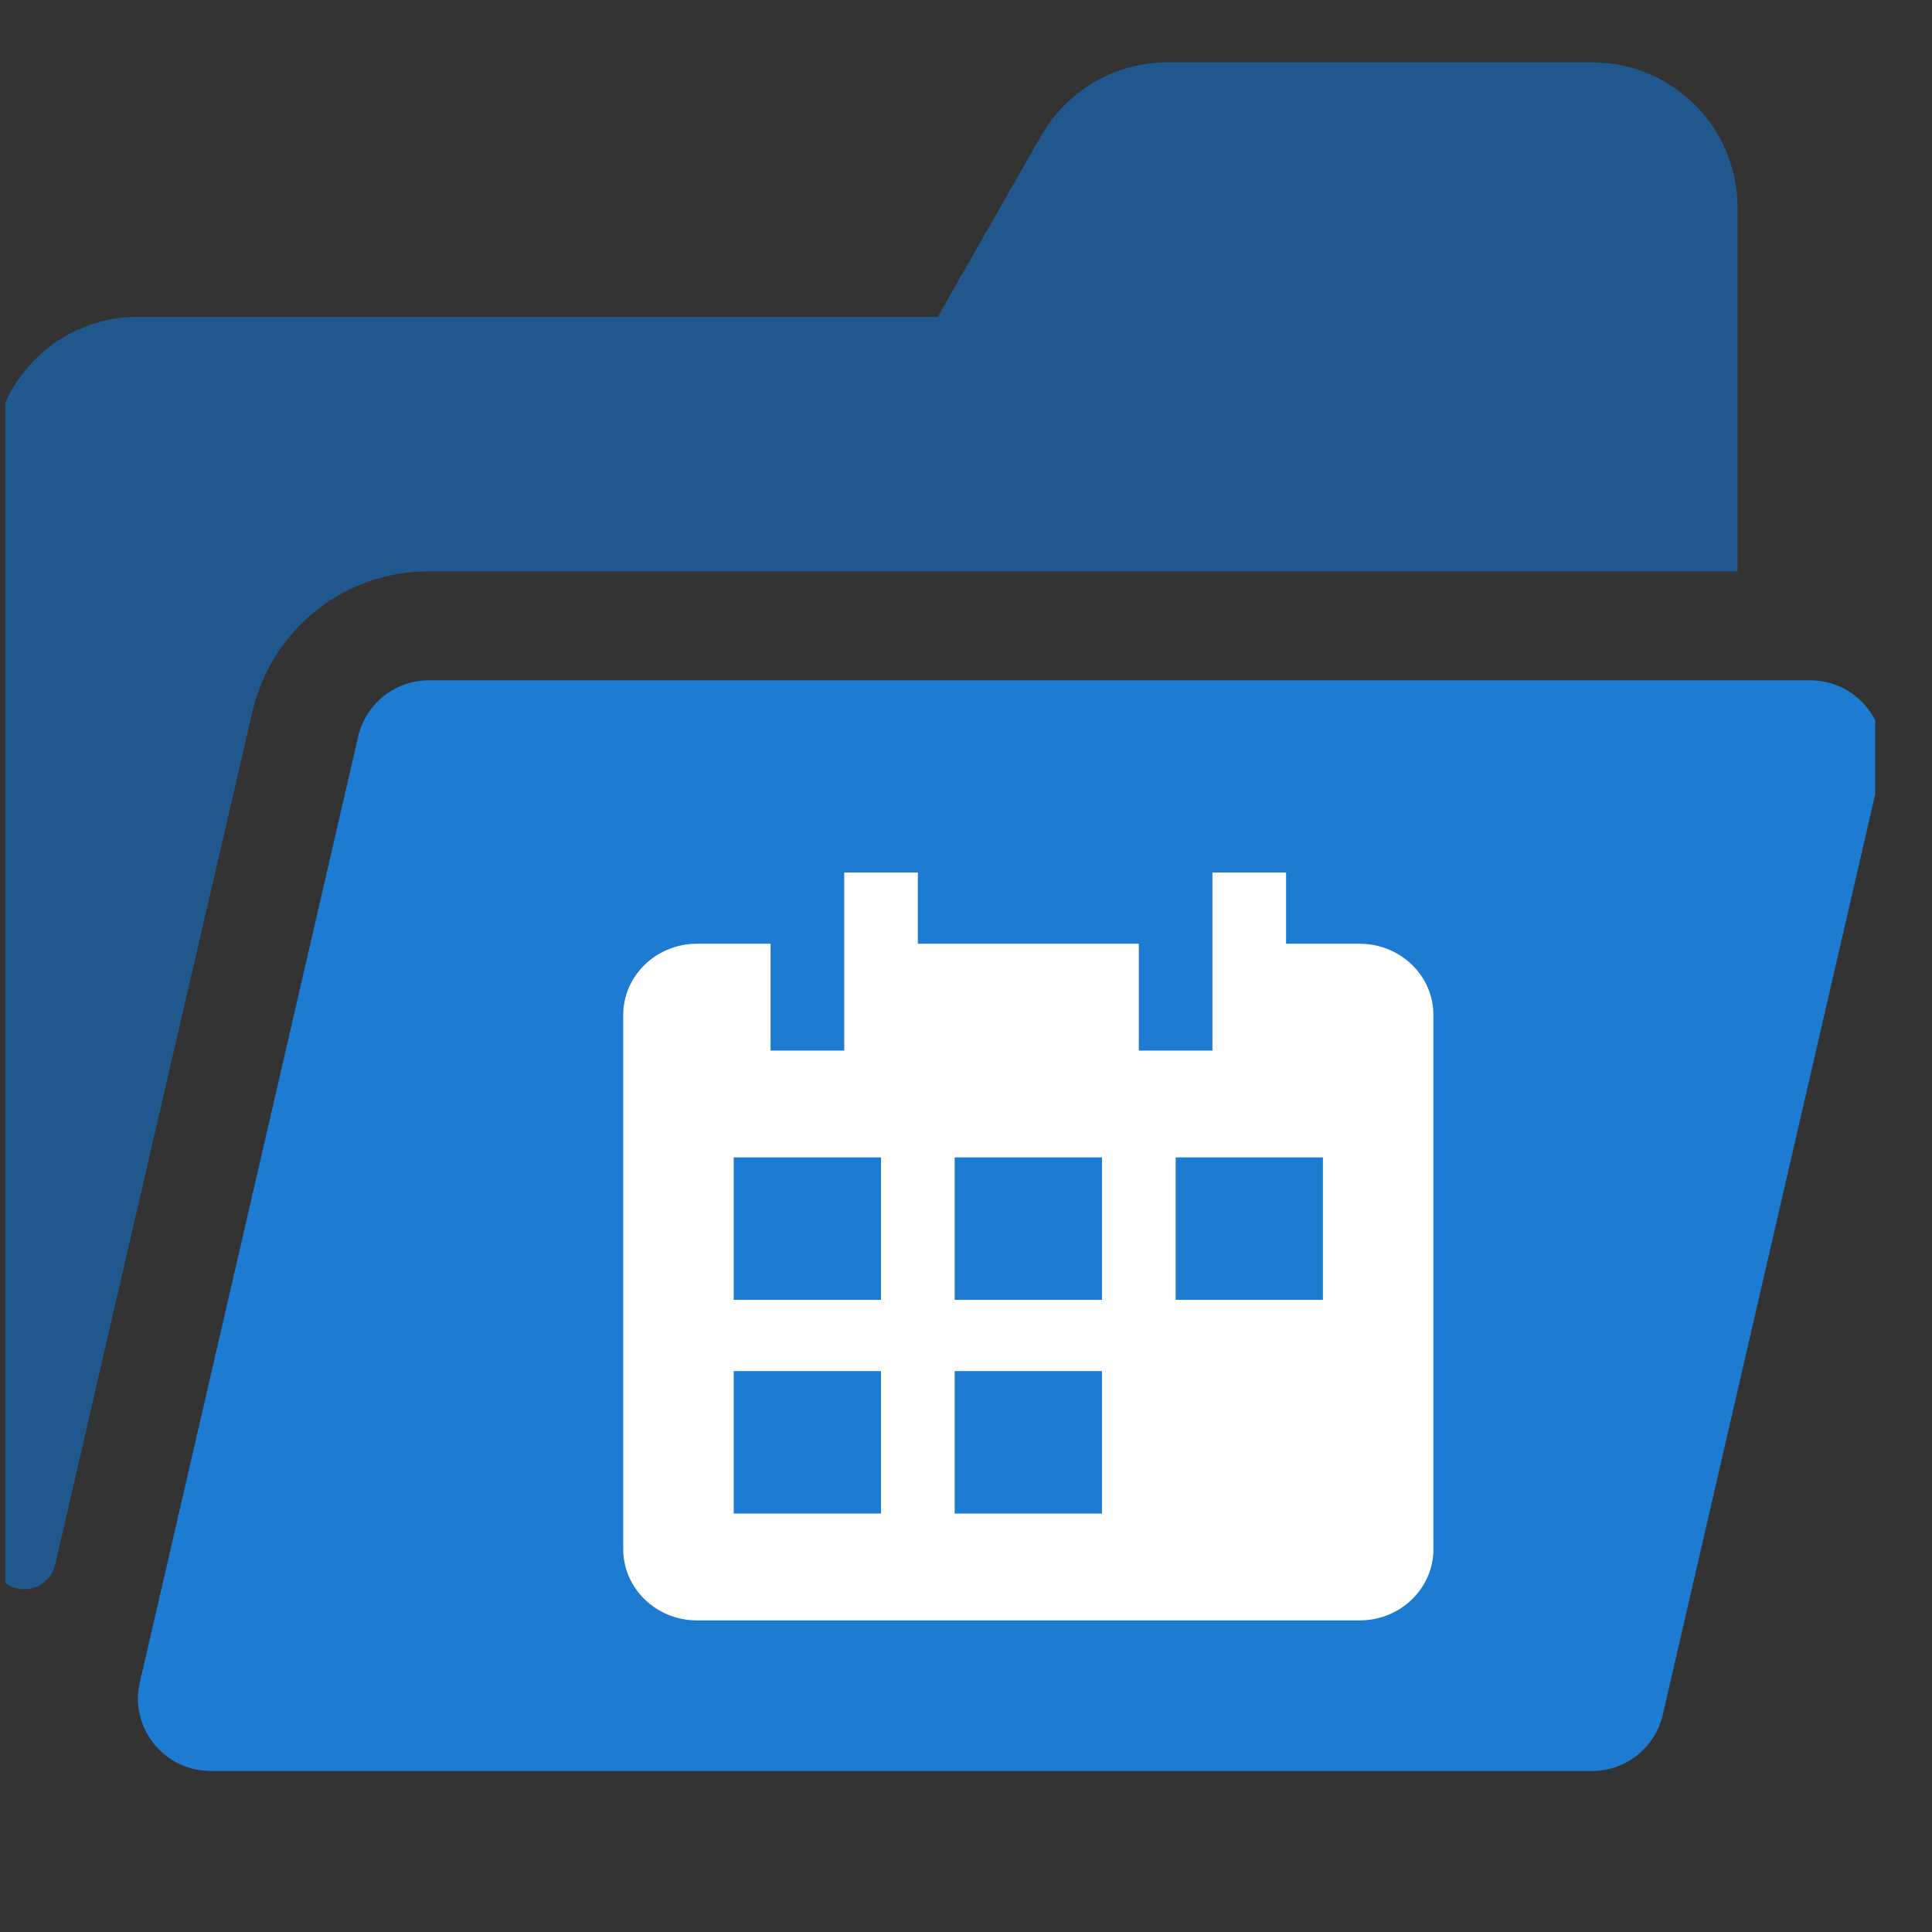 <svg width="31" height="31" viewBox="0 0 31 31" fill="none" xmlns="http://www.w3.org/2000/svg">
<rect x="0" y="0" width="31" height="31" fill="#333333" stroke="none"/>
<g clip-path="url(#clip0_12473_26949)">
<path d="M29.047 10.916H6.88C6.328 10.916 5.867 11.302 5.747 11.817L2.245 26.989C2.226 27.073 2.213 27.16 2.213 27.25C2.213 27.894 2.736 28.416 3.38 28.416H8.999C14.09 28.416 8.999 28.416 14.09 28.416C19.927 28.416 14.09 28.416 19.927 28.416H25.547C26.099 28.416 26.559 28.032 26.68 27.516L30.181 12.344C30.201 12.26 30.213 12.173 30.213 12.083C30.213 11.439 29.691 10.916 29.047 10.916Z" fill="#1E7BD2"/>
<path d="M21.818 15.143H20.636V14H19.454V16.857H18.273V15.143H14.727V14H13.546V16.857H12.364V15.143H11.182C10.53 15.143 10 15.656 10 16.286V24.857C10 25.487 10.53 26 11.182 26H21.818C22.47 26 23 25.487 23 24.857V16.286C23 15.656 22.47 15.143 21.818 15.143ZM14.136 24.286H11.773V22H14.136V24.286ZM14.136 20.857H11.773V18.571H14.136V20.857ZM17.682 24.286H15.318V22H17.682V24.286ZM17.682 20.857H15.318V18.571H17.682V20.857ZM21.227 20.857H18.864V18.571H21.227V20.857Z" fill="white"/>
<path d="M6.88 9.167H27.88V3.333C27.88 2.045 26.835 1 25.547 1H18.734C17.896 1 17.123 1.449 16.707 2.176L15.047 5.083H2.213C0.925 5.083 -0.12 6.128 -0.12 7.417V24.991C-0.12 25.272 0.108 25.5 0.389 25.5C0.626 25.5 0.831 25.338 0.885 25.107C1.772 21.249 4.059 11.375 4.067 11.348C4.405 10.059 5.547 9.167 6.88 9.167V9.167Z" fill="#1472C9" fill-opacity="0.6"/>
</g>
<defs>
<clipPath id="clip0_12473_26949">
<rect width="30" height="30" fill="white" transform="translate(0.088 0.5)"/>
</clipPath>
</defs>
</svg>
